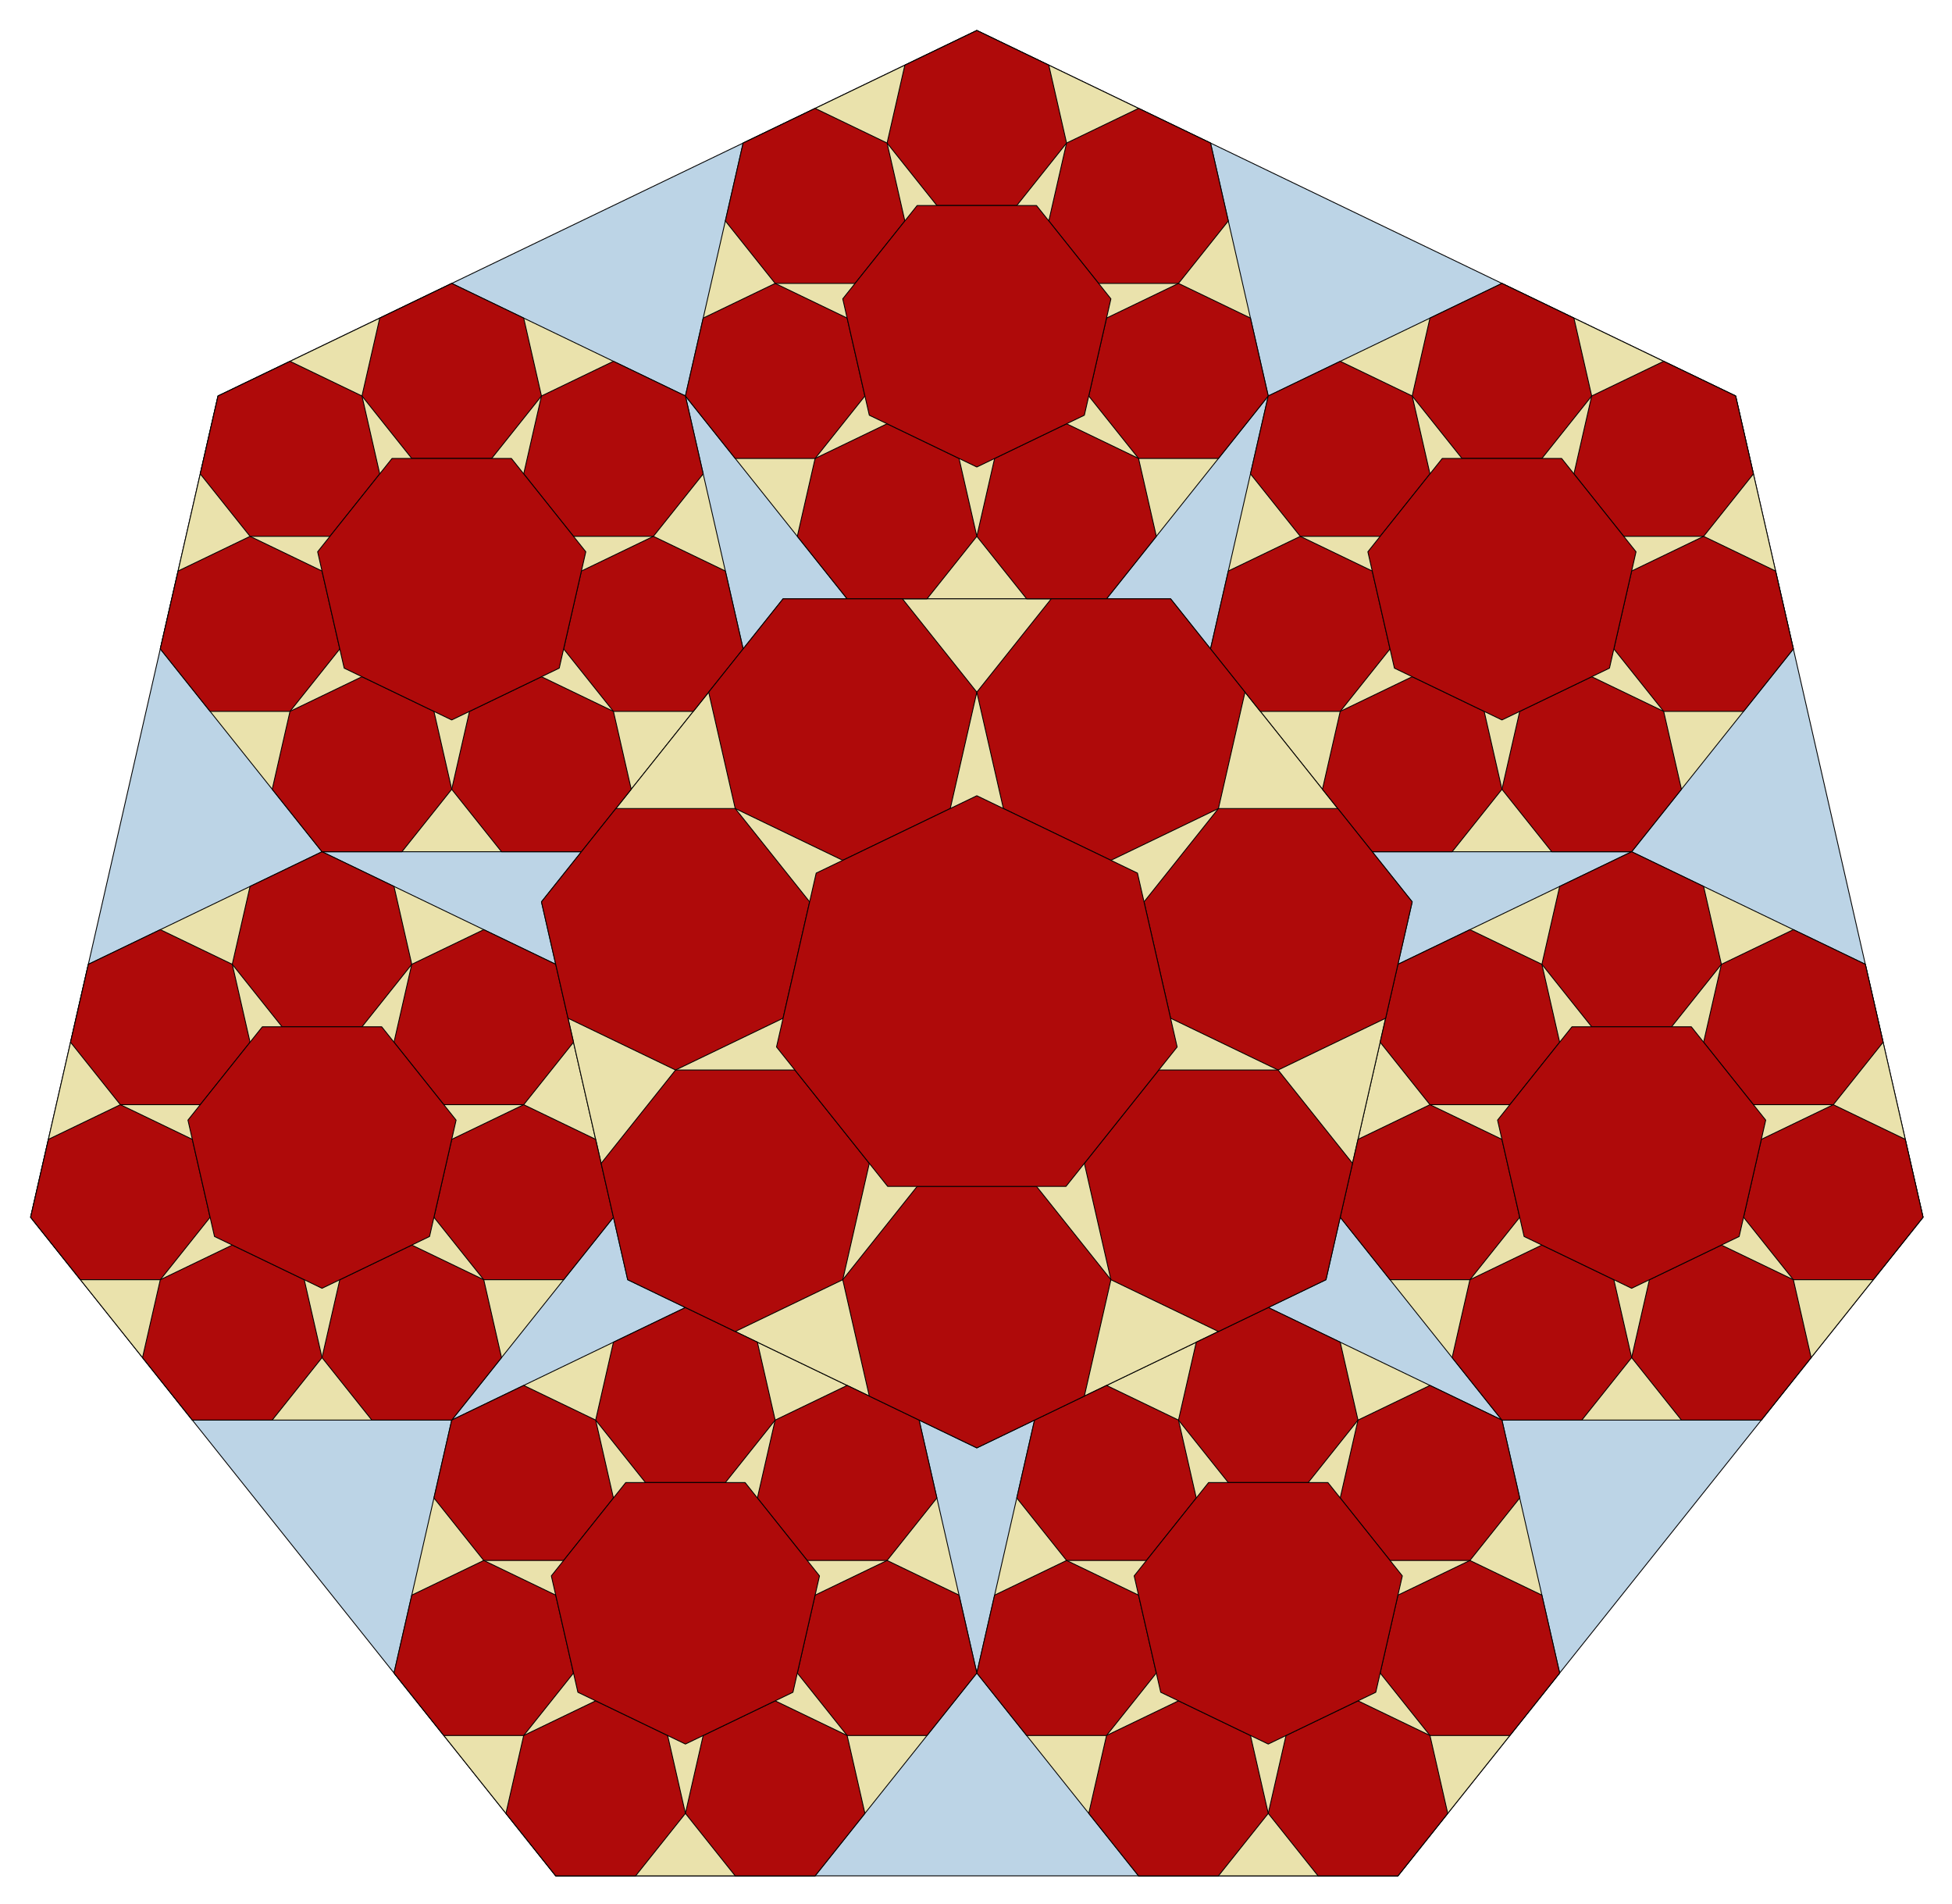 <?xml version="1.0" encoding="utf-8" standalone="no"?>
<!DOCTYPE svg PUBLIC "-//W3C//DTD SVG 1.1//EN"
  "http://www.w3.org/Graphics/SVG/1.1/DTD/svg11.dtd">
<!-- Created with matplotlib (http://matplotlib.org/) -->
<svg height="550pt" version="1.1" viewBox="0 0 564 550" width="564pt" xmlns="http://www.w3.org/2000/svg" xmlns:xlink="http://www.w3.org/1999/xlink">
 <defs>
  <style type="text/css">
*{stroke-linecap:butt;stroke-linejoin:round;}
  </style>
 </defs>
 <g id="figure_1">
  <g id="patch_1">
   <path d="
M0 550.688
L564.48 550.688
L564.48 0
L0 0
z
" style="fill:none;"/>
  </g>
  <g id="axes_1">
   <g id="patch_2">
    <path clip-path="url(#pc813c8d37d)" d="
M282.24 8.802
L62.993 114.386
L8.844 351.631
L160.567 541.886
L403.913 541.886
L555.636 351.631
L501.487 114.386
z
" style="fill:#bcd4e6;stroke:#000000;stroke-width:0.25;"/>
   </g>
   <g id="patch_3">
    <path clip-path="url(#pc813c8d37d)" d="
M282.24 8.802
L214.717 41.32
L198.04 114.386
L244.767 172.981
L319.713 172.981
L366.44 114.386
L349.763 41.32
z
" style="fill:#eae2ac;stroke:#000000;stroke-width:0.25;"/>
   </g>
   <g id="patch_4">
    <path clip-path="url(#pc813c8d37d)" d="
M433.964 81.869
L366.44 114.386
L349.763 187.452
L396.491 246.047
L471.436 246.047
L518.164 187.452
L501.487 114.386
z
" style="fill:#eae2ac;stroke:#000000;stroke-width:0.25;"/>
   </g>
   <g id="patch_5">
    <path clip-path="url(#pc813c8d37d)" d="
M471.436 246.047
L403.913 278.564
L387.236 351.631
L433.964 410.225
L508.909 410.225
L555.636 351.631
L538.959 278.564
z
" style="fill:#eae2ac;stroke:#000000;stroke-width:0.25;"/>
   </g>
   <g id="patch_6">
    <path clip-path="url(#pc813c8d37d)" d="
M366.44 377.708
L298.917 410.225
L282.24 483.291
L328.968 541.886
L403.913 541.886
L450.64 483.291
L433.964 410.225
z
" style="fill:#eae2ac;stroke:#000000;stroke-width:0.25;"/>
   </g>
   <g id="patch_7">
    <path clip-path="url(#pc813c8d37d)" d="
M198.04 377.708
L130.516 410.225
L113.84 483.291
L160.567 541.886
L235.512 541.886
L282.24 483.291
L265.563 410.225
z
" style="fill:#eae2ac;stroke:#000000;stroke-width:0.25;"/>
   </g>
   <g id="patch_8">
    <path clip-path="url(#pc813c8d37d)" d="
M93.044 246.047
L25.52 278.564
L8.844 351.631
L55.571 410.225
L130.516 410.225
L177.244 351.631
L160.567 278.564
z
" style="fill:#eae2ac;stroke:#000000;stroke-width:0.25;"/>
   </g>
   <g id="patch_9">
    <path clip-path="url(#pc813c8d37d)" d="
M130.516 81.869
L62.993 114.386
L46.316 187.452
L93.044 246.047
L167.989 246.047
L214.717 187.452
L198.04 114.386
z
" style="fill:#eae2ac;stroke:#000000;stroke-width:0.25;"/>
   </g>
   <g id="patch_10">
    <path clip-path="url(#pc813c8d37d)" d="
M282.24 418.256
L383.117 369.676
L408.032 260.519
L338.223 172.981
L226.257 172.981
L156.448 260.519
L181.363 369.676
z
" style="fill:#eae2ac;stroke:#000000;stroke-width:0.25;"/>
   </g>
   <g id="patch_11">
    <path clip-path="url(#pc813c8d37d)" d="
M282.24 8.802
L261.444 18.817
L256.308 41.32
L270.699 59.366
L293.781 59.366
L308.172 41.32
L303.036 18.817
z
" style="fill:#af0a0a;stroke:#000000;stroke-width:0.25;"/>
   </g>
   <g id="patch_12">
    <path clip-path="url(#pc813c8d37d)" d="
M328.968 31.305
L308.172 41.32
L303.036 63.823
L317.427 81.869
L340.508 81.869
L354.899 63.823
L349.763 41.32
z
" style="fill:#af0a0a;stroke:#000000;stroke-width:0.25;"/>
   </g>
   <g id="patch_13">
    <path clip-path="url(#pc813c8d37d)" d="
M340.508 81.869
L319.713 91.883
L314.576 114.386
L328.968 132.432
L352.049 132.432
L366.44 114.386
L361.304 91.883
z
" style="fill:#af0a0a;stroke:#000000;stroke-width:0.25;"/>
   </g>
   <g id="patch_14">
    <path clip-path="url(#pc813c8d37d)" d="
M308.172 122.417
L287.376 132.432
L282.24 154.935
L296.631 172.981
L319.713 172.981
L334.104 154.935
L328.968 132.432
z
" style="fill:#af0a0a;stroke:#000000;stroke-width:0.25;"/>
   </g>
   <g id="patch_15">
    <path clip-path="url(#pc813c8d37d)" d="
M256.308 122.417
L235.512 132.432
L230.376 154.935
L244.767 172.981
L267.849 172.981
L282.24 154.935
L277.104 132.432
z
" style="fill:#af0a0a;stroke:#000000;stroke-width:0.25;"/>
   </g>
   <g id="patch_16">
    <path clip-path="url(#pc813c8d37d)" d="
M223.972 81.869
L203.176 91.883
L198.04 114.386
L212.431 132.432
L235.512 132.432
L249.904 114.386
L244.767 91.883
z
" style="fill:#af0a0a;stroke:#000000;stroke-width:0.25;"/>
   </g>
   <g id="patch_17">
    <path clip-path="url(#pc813c8d37d)" d="
M235.512 31.305
L214.717 41.32
L209.581 63.823
L223.972 81.869
L247.053 81.869
L261.444 63.823
L256.308 41.32
z
" style="fill:#af0a0a;stroke:#000000;stroke-width:0.25;"/>
   </g>
   <g id="patch_18">
    <path clip-path="url(#pc813c8d37d)" d="
M282.24 134.905
L313.308 119.944
L320.981 86.326
L299.481 59.366
L264.999 59.366
L243.499 86.326
L251.172 119.944
z
" style="fill:#af0a0a;stroke:#000000;stroke-width:0.25;"/>
   </g>
   <g id="patch_19">
    <path clip-path="url(#pc813c8d37d)" d="
M433.964 81.869
L413.168 91.883
L408.032 114.386
L422.423 132.432
L445.504 132.432
L459.895 114.386
L454.759 91.883
z
" style="fill:#af0a0a;stroke:#000000;stroke-width:0.25;"/>
   </g>
   <g id="patch_20">
    <path clip-path="url(#pc813c8d37d)" d="
M480.691 104.371
L459.895 114.386
L454.759 136.889
L469.15 154.935
L492.232 154.935
L506.623 136.889
L501.487 114.386
z
" style="fill:#af0a0a;stroke:#000000;stroke-width:0.25;"/>
   </g>
   <g id="patch_21">
    <path clip-path="url(#pc813c8d37d)" d="
M492.232 154.935
L471.436 164.95
L466.3 187.452
L480.691 205.498
L503.773 205.498
L518.164 187.452
L513.028 164.95
z
" style="fill:#af0a0a;stroke:#000000;stroke-width:0.25;"/>
   </g>
   <g id="patch_22">
    <path clip-path="url(#pc813c8d37d)" d="
M459.895 195.484
L439.1 205.498
L433.964 228.001
L448.355 246.047
L471.436 246.047
L485.827 228.001
L480.691 205.498
z
" style="fill:#af0a0a;stroke:#000000;stroke-width:0.25;"/>
   </g>
   <g id="patch_23">
    <path clip-path="url(#pc813c8d37d)" d="
M408.032 195.484
L387.236 205.498
L382.1 228.001
L396.491 246.047
L419.572 246.047
L433.964 228.001
L428.827 205.498
z
" style="fill:#af0a0a;stroke:#000000;stroke-width:0.25;"/>
   </g>
   <g id="patch_24">
    <path clip-path="url(#pc813c8d37d)" d="
M375.695 154.935
L354.899 164.95
L349.763 187.452
L364.154 205.498
L387.236 205.498
L401.627 187.452
L396.491 164.95
z
" style="fill:#af0a0a;stroke:#000000;stroke-width:0.25;"/>
   </g>
   <g id="patch_25">
    <path clip-path="url(#pc813c8d37d)" d="
M387.236 104.371
L366.44 114.386
L361.304 136.889
L375.695 154.935
L398.777 154.935
L413.168 136.889
L408.032 114.386
z
" style="fill:#af0a0a;stroke:#000000;stroke-width:0.25;"/>
   </g>
   <g id="patch_26">
    <path clip-path="url(#pc813c8d37d)" d="
M433.964 207.972
L465.031 193.01
L472.705 159.392
L451.205 132.432
L416.722 132.432
L395.222 159.392
L402.896 193.01
z
" style="fill:#af0a0a;stroke:#000000;stroke-width:0.25;"/>
   </g>
   <g id="patch_27">
    <path clip-path="url(#pc813c8d37d)" d="
M471.436 246.047
L450.64 256.062
L445.504 278.564
L459.895 296.61
L482.977 296.61
L497.368 278.564
L492.232 256.062
z
" style="fill:#af0a0a;stroke:#000000;stroke-width:0.25;"/>
   </g>
   <g id="patch_28">
    <path clip-path="url(#pc813c8d37d)" d="
M518.164 268.55
L497.368 278.564
L492.232 301.067
L506.623 319.113
L529.704 319.113
L544.096 301.067
L538.959 278.564
z
" style="fill:#af0a0a;stroke:#000000;stroke-width:0.25;"/>
   </g>
   <g id="patch_29">
    <path clip-path="url(#pc813c8d37d)" d="
M529.704 319.113
L508.909 329.128
L503.773 351.631
L518.164 369.676
L541.245 369.676
L555.636 351.631
L550.5 329.128
z
" style="fill:#af0a0a;stroke:#000000;stroke-width:0.25;"/>
   </g>
   <g id="patch_30">
    <path clip-path="url(#pc813c8d37d)" d="
M497.368 359.662
L476.572 369.676
L471.436 392.179
L485.827 410.225
L508.909 410.225
L523.3 392.179
L518.164 369.676
z
" style="fill:#af0a0a;stroke:#000000;stroke-width:0.25;"/>
   </g>
   <g id="patch_31">
    <path clip-path="url(#pc813c8d37d)" d="
M445.504 359.662
L424.709 369.676
L419.572 392.179
L433.964 410.225
L457.045 410.225
L471.436 392.179
L466.3 369.676
z
" style="fill:#af0a0a;stroke:#000000;stroke-width:0.25;"/>
   </g>
   <g id="patch_32">
    <path clip-path="url(#pc813c8d37d)" d="
M413.168 319.113
L392.372 329.128
L387.236 351.631
L401.627 369.676
L424.709 369.676
L439.1 351.631
L433.964 329.128
z
" style="fill:#af0a0a;stroke:#000000;stroke-width:0.25;"/>
   </g>
   <g id="patch_33">
    <path clip-path="url(#pc813c8d37d)" d="
M424.709 268.55
L403.913 278.564
L398.777 301.067
L413.168 319.113
L436.249 319.113
L450.64 301.067
L445.504 278.564
z
" style="fill:#af0a0a;stroke:#000000;stroke-width:0.25;"/>
   </g>
   <g id="patch_34">
    <path clip-path="url(#pc813c8d37d)" d="
M471.436 372.15
L502.504 357.188
L510.177 323.57
L488.678 296.61
L454.195 296.61
L432.695 323.57
L440.368 357.188
z
" style="fill:#af0a0a;stroke:#000000;stroke-width:0.25;"/>
   </g>
   <g id="patch_35">
    <path clip-path="url(#pc813c8d37d)" d="
M366.44 377.708
L345.644 387.722
L340.508 410.225
L354.899 428.271
L377.981 428.271
L392.372 410.225
L387.236 387.722
z
" style="fill:#af0a0a;stroke:#000000;stroke-width:0.25;"/>
   </g>
   <g id="patch_36">
    <path clip-path="url(#pc813c8d37d)" d="
M413.168 400.21
L392.372 410.225
L387.236 432.728
L401.627 450.774
L424.709 450.774
L439.1 432.728
L433.964 410.225
z
" style="fill:#af0a0a;stroke:#000000;stroke-width:0.25;"/>
   </g>
   <g id="patch_37">
    <path clip-path="url(#pc813c8d37d)" d="
M424.709 450.774
L403.913 460.789
L398.777 483.291
L413.168 501.337
L436.249 501.337
L450.64 483.291
L445.504 460.789
z
" style="fill:#af0a0a;stroke:#000000;stroke-width:0.25;"/>
   </g>
   <g id="patch_38">
    <path clip-path="url(#pc813c8d37d)" d="
M392.372 491.323
L371.576 501.337
L366.44 523.84
L380.831 541.886
L403.913 541.886
L418.304 523.84
L413.168 501.337
z
" style="fill:#af0a0a;stroke:#000000;stroke-width:0.25;"/>
   </g>
   <g id="patch_39">
    <path clip-path="url(#pc813c8d37d)" d="
M340.508 491.323
L319.713 501.337
L314.576 523.84
L328.968 541.886
L352.049 541.886
L366.44 523.84
L361.304 501.337
z
" style="fill:#af0a0a;stroke:#000000;stroke-width:0.25;"/>
   </g>
   <g id="patch_40">
    <path clip-path="url(#pc813c8d37d)" d="
M308.172 450.774
L287.376 460.789
L282.24 483.291
L296.631 501.337
L319.713 501.337
L334.104 483.291
L328.968 460.789
z
" style="fill:#af0a0a;stroke:#000000;stroke-width:0.25;"/>
   </g>
   <g id="patch_41">
    <path clip-path="url(#pc813c8d37d)" d="
M319.713 400.21
L298.917 410.225
L293.781 432.728
L308.172 450.774
L331.253 450.774
L345.644 432.728
L340.508 410.225
z
" style="fill:#af0a0a;stroke:#000000;stroke-width:0.25;"/>
   </g>
   <g id="patch_42">
    <path clip-path="url(#pc813c8d37d)" d="
M366.44 503.811
L397.508 488.849
L405.181 455.231
L383.682 428.271
L349.199 428.271
L327.699 455.231
L335.372 488.849
z
" style="fill:#af0a0a;stroke:#000000;stroke-width:0.25;"/>
   </g>
   <g id="patch_43">
    <path clip-path="url(#pc813c8d37d)" d="
M198.04 377.708
L177.244 387.722
L172.108 410.225
L186.499 428.271
L209.581 428.271
L223.972 410.225
L218.836 387.722
z
" style="fill:#af0a0a;stroke:#000000;stroke-width:0.25;"/>
   </g>
   <g id="patch_44">
    <path clip-path="url(#pc813c8d37d)" d="
M244.767 400.21
L223.972 410.225
L218.836 432.728
L233.227 450.774
L256.308 450.774
L270.699 432.728
L265.563 410.225
z
" style="fill:#af0a0a;stroke:#000000;stroke-width:0.25;"/>
   </g>
   <g id="patch_45">
    <path clip-path="url(#pc813c8d37d)" d="
M256.308 450.774
L235.512 460.789
L230.376 483.291
L244.767 501.337
L267.849 501.337
L282.24 483.291
L277.104 460.789
z
" style="fill:#af0a0a;stroke:#000000;stroke-width:0.25;"/>
   </g>
   <g id="patch_46">
    <path clip-path="url(#pc813c8d37d)" d="
M223.972 491.323
L203.176 501.337
L198.04 523.84
L212.431 541.886
L235.512 541.886
L249.904 523.84
L244.767 501.337
z
" style="fill:#af0a0a;stroke:#000000;stroke-width:0.25;"/>
   </g>
   <g id="patch_47">
    <path clip-path="url(#pc813c8d37d)" d="
M172.108 491.323
L151.312 501.337
L146.176 523.84
L160.567 541.886
L183.649 541.886
L198.04 523.84
L192.904 501.337
z
" style="fill:#af0a0a;stroke:#000000;stroke-width:0.25;"/>
   </g>
   <g id="patch_48">
    <path clip-path="url(#pc813c8d37d)" d="
M139.771 450.774
L118.976 460.789
L113.84 483.291
L128.231 501.337
L151.312 501.337
L165.703 483.291
L160.567 460.789
z
" style="fill:#af0a0a;stroke:#000000;stroke-width:0.25;"/>
   </g>
   <g id="patch_49">
    <path clip-path="url(#pc813c8d37d)" d="
M151.312 400.21
L130.516 410.225
L125.38 432.728
L139.771 450.774
L162.853 450.774
L177.244 432.728
L172.108 410.225
z
" style="fill:#af0a0a;stroke:#000000;stroke-width:0.25;"/>
   </g>
   <g id="patch_50">
    <path clip-path="url(#pc813c8d37d)" d="
M198.04 503.811
L229.108 488.849
L236.781 455.231
L215.281 428.271
L180.798 428.271
L159.299 455.231
L166.972 488.849
z
" style="fill:#af0a0a;stroke:#000000;stroke-width:0.25;"/>
   </g>
   <g id="patch_51">
    <path clip-path="url(#pc813c8d37d)" d="
M93.044 246.047
L72.248 256.062
L67.112 278.564
L81.503 296.61
L104.585 296.61
L118.976 278.564
L113.84 256.062
z
" style="fill:#af0a0a;stroke:#000000;stroke-width:0.25;"/>
   </g>
   <g id="patch_52">
    <path clip-path="url(#pc813c8d37d)" d="
M139.771 268.55
L118.976 278.564
L113.84 301.067
L128.231 319.113
L151.312 319.113
L165.703 301.067
L160.567 278.564
z
" style="fill:#af0a0a;stroke:#000000;stroke-width:0.25;"/>
   </g>
   <g id="patch_53">
    <path clip-path="url(#pc813c8d37d)" d="
M151.312 319.113
L130.516 329.128
L125.38 351.631
L139.771 369.676
L162.853 369.676
L177.244 351.631
L172.108 329.128
z
" style="fill:#af0a0a;stroke:#000000;stroke-width:0.25;"/>
   </g>
   <g id="patch_54">
    <path clip-path="url(#pc813c8d37d)" d="
M118.976 359.662
L98.18 369.676
L93.044 392.179
L107.435 410.225
L130.516 410.225
L144.908 392.179
L139.771 369.676
z
" style="fill:#af0a0a;stroke:#000000;stroke-width:0.25;"/>
   </g>
   <g id="patch_55">
    <path clip-path="url(#pc813c8d37d)" d="
M67.112 359.662
L46.316 369.676
L41.18 392.179
L55.571 410.225
L78.653 410.225
L93.044 392.179
L87.908 369.676
z
" style="fill:#af0a0a;stroke:#000000;stroke-width:0.25;"/>
   </g>
   <g id="patch_56">
    <path clip-path="url(#pc813c8d37d)" d="
M34.776 319.113
L13.98 329.128
L8.844 351.631
L23.235 369.676
L46.316 369.676
L60.707 351.631
L55.571 329.128
z
" style="fill:#af0a0a;stroke:#000000;stroke-width:0.25;"/>
   </g>
   <g id="patch_57">
    <path clip-path="url(#pc813c8d37d)" d="
M46.316 268.55
L25.52 278.564
L20.384 301.067
L34.776 319.113
L57.857 319.113
L72.248 301.067
L67.112 278.564
z
" style="fill:#af0a0a;stroke:#000000;stroke-width:0.25;"/>
   </g>
   <g id="patch_58">
    <path clip-path="url(#pc813c8d37d)" d="
M93.044 372.15
L124.112 357.188
L131.785 323.57
L110.285 296.61
L75.802 296.61
L54.303 323.57
L61.976 357.188
z
" style="fill:#af0a0a;stroke:#000000;stroke-width:0.25;"/>
   </g>
   <g id="patch_59">
    <path clip-path="url(#pc813c8d37d)" d="
M130.516 81.869
L109.721 91.883
L104.585 114.386
L118.976 132.432
L142.057 132.432
L156.448 114.386
L151.312 91.883
z
" style="fill:#af0a0a;stroke:#000000;stroke-width:0.25;"/>
   </g>
   <g id="patch_60">
    <path clip-path="url(#pc813c8d37d)" d="
M177.244 104.371
L156.448 114.386
L151.312 136.889
L165.703 154.935
L188.785 154.935
L203.176 136.889
L198.04 114.386
z
" style="fill:#af0a0a;stroke:#000000;stroke-width:0.25;"/>
   </g>
   <g id="patch_61">
    <path clip-path="url(#pc813c8d37d)" d="
M188.785 154.935
L167.989 164.95
L162.853 187.452
L177.244 205.498
L200.326 205.498
L214.717 187.452
L209.581 164.95
z
" style="fill:#af0a0a;stroke:#000000;stroke-width:0.25;"/>
   </g>
   <g id="patch_62">
    <path clip-path="url(#pc813c8d37d)" d="
M156.448 195.484
L135.653 205.498
L130.516 228.001
L144.908 246.047
L167.989 246.047
L182.38 228.001
L177.244 205.498
z
" style="fill:#af0a0a;stroke:#000000;stroke-width:0.25;"/>
   </g>
   <g id="patch_63">
    <path clip-path="url(#pc813c8d37d)" d="
M104.585 195.484
L83.789 205.498
L78.653 228.001
L93.044 246.047
L116.125 246.047
L130.516 228.001
L125.38 205.498
z
" style="fill:#af0a0a;stroke:#000000;stroke-width:0.25;"/>
   </g>
   <g id="patch_64">
    <path clip-path="url(#pc813c8d37d)" d="
M72.248 154.935
L51.452 164.95
L46.316 187.452
L60.707 205.498
L83.789 205.498
L98.18 187.452
L93.044 164.95
z
" style="fill:#af0a0a;stroke:#000000;stroke-width:0.25;"/>
   </g>
   <g id="patch_65">
    <path clip-path="url(#pc813c8d37d)" d="
M83.789 104.371
L62.993 114.386
L57.857 136.889
L72.248 154.935
L95.33 154.935
L109.721 136.889
L104.585 114.386
z
" style="fill:#af0a0a;stroke:#000000;stroke-width:0.25;"/>
   </g>
   <g id="patch_66">
    <path clip-path="url(#pc813c8d37d)" d="
M130.516 207.972
L161.584 193.01
L169.258 159.392
L147.758 132.432
L113.275 132.432
L91.775 159.392
L99.448 193.01
z
" style="fill:#af0a0a;stroke:#000000;stroke-width:0.25;"/>
   </g>
   <g id="patch_67">
    <path clip-path="url(#pc813c8d37d)" d="
M282.24 418.256
L313.308 403.295
L320.981 369.676
L299.481 342.717
L264.999 342.717
L243.499 369.676
L251.172 403.295
z
" style="fill:#af0a0a;stroke:#000000;stroke-width:0.25;"/>
   </g>
   <g id="patch_68">
    <path clip-path="url(#pc813c8d37d)" d="
M212.431 384.638
L243.499 369.676
L251.172 336.058
L229.672 309.098
L195.189 309.098
L173.69 336.058
L181.363 369.676
z
" style="fill:#af0a0a;stroke:#000000;stroke-width:0.25;"/>
   </g>
   <g id="patch_69">
    <path clip-path="url(#pc813c8d37d)" d="
M195.189 309.098
L226.257 294.137
L233.931 260.519
L212.431 233.559
L177.948 233.559
L156.448 260.519
L164.121 294.137
z
" style="fill:#af0a0a;stroke:#000000;stroke-width:0.25;"/>
   </g>
   <g id="patch_70">
    <path clip-path="url(#pc813c8d37d)" d="
M243.499 248.52
L274.567 233.559
L282.24 199.94
L260.74 172.981
L226.257 172.981
L204.758 199.94
L212.431 233.559
z
" style="fill:#af0a0a;stroke:#000000;stroke-width:0.25;"/>
   </g>
   <g id="patch_71">
    <path clip-path="url(#pc813c8d37d)" d="
M320.981 248.52
L352.049 233.559
L359.722 199.94
L338.223 172.981
L303.74 172.981
L282.24 199.94
L289.913 233.559
z
" style="fill:#af0a0a;stroke:#000000;stroke-width:0.25;"/>
   </g>
   <g id="patch_72">
    <path clip-path="url(#pc813c8d37d)" d="
M369.291 309.098
L400.359 294.137
L408.032 260.519
L386.532 233.559
L352.049 233.559
L330.549 260.519
L338.223 294.137
z
" style="fill:#af0a0a;stroke:#000000;stroke-width:0.25;"/>
   </g>
   <g id="patch_73">
    <path clip-path="url(#pc813c8d37d)" d="
M352.049 384.638
L383.117 369.676
L390.79 336.058
L369.291 309.098
L334.808 309.098
L313.308 336.058
L320.981 369.676
z
" style="fill:#af0a0a;stroke:#000000;stroke-width:0.25;"/>
   </g>
   <g id="patch_74">
    <path clip-path="url(#pc813c8d37d)" d="
M282.24 229.864
L235.826 252.216
L224.362 302.44
L256.482 342.717
L307.998 342.717
L340.118 302.44
L328.654 252.216
z
" style="fill:#af0a0a;stroke:#000000;stroke-width:0.25;"/>
   </g>
   <g id="matplotlib.axis_1"/>
   <g id="matplotlib.axis_2"/>
  </g>
 </g>
 <defs>
  <clipPath id="pc813c8d37d">
   <rect height="536.288" width="550.08" x="7.2" y="7.2"/>
  </clipPath>
 </defs>
</svg>
